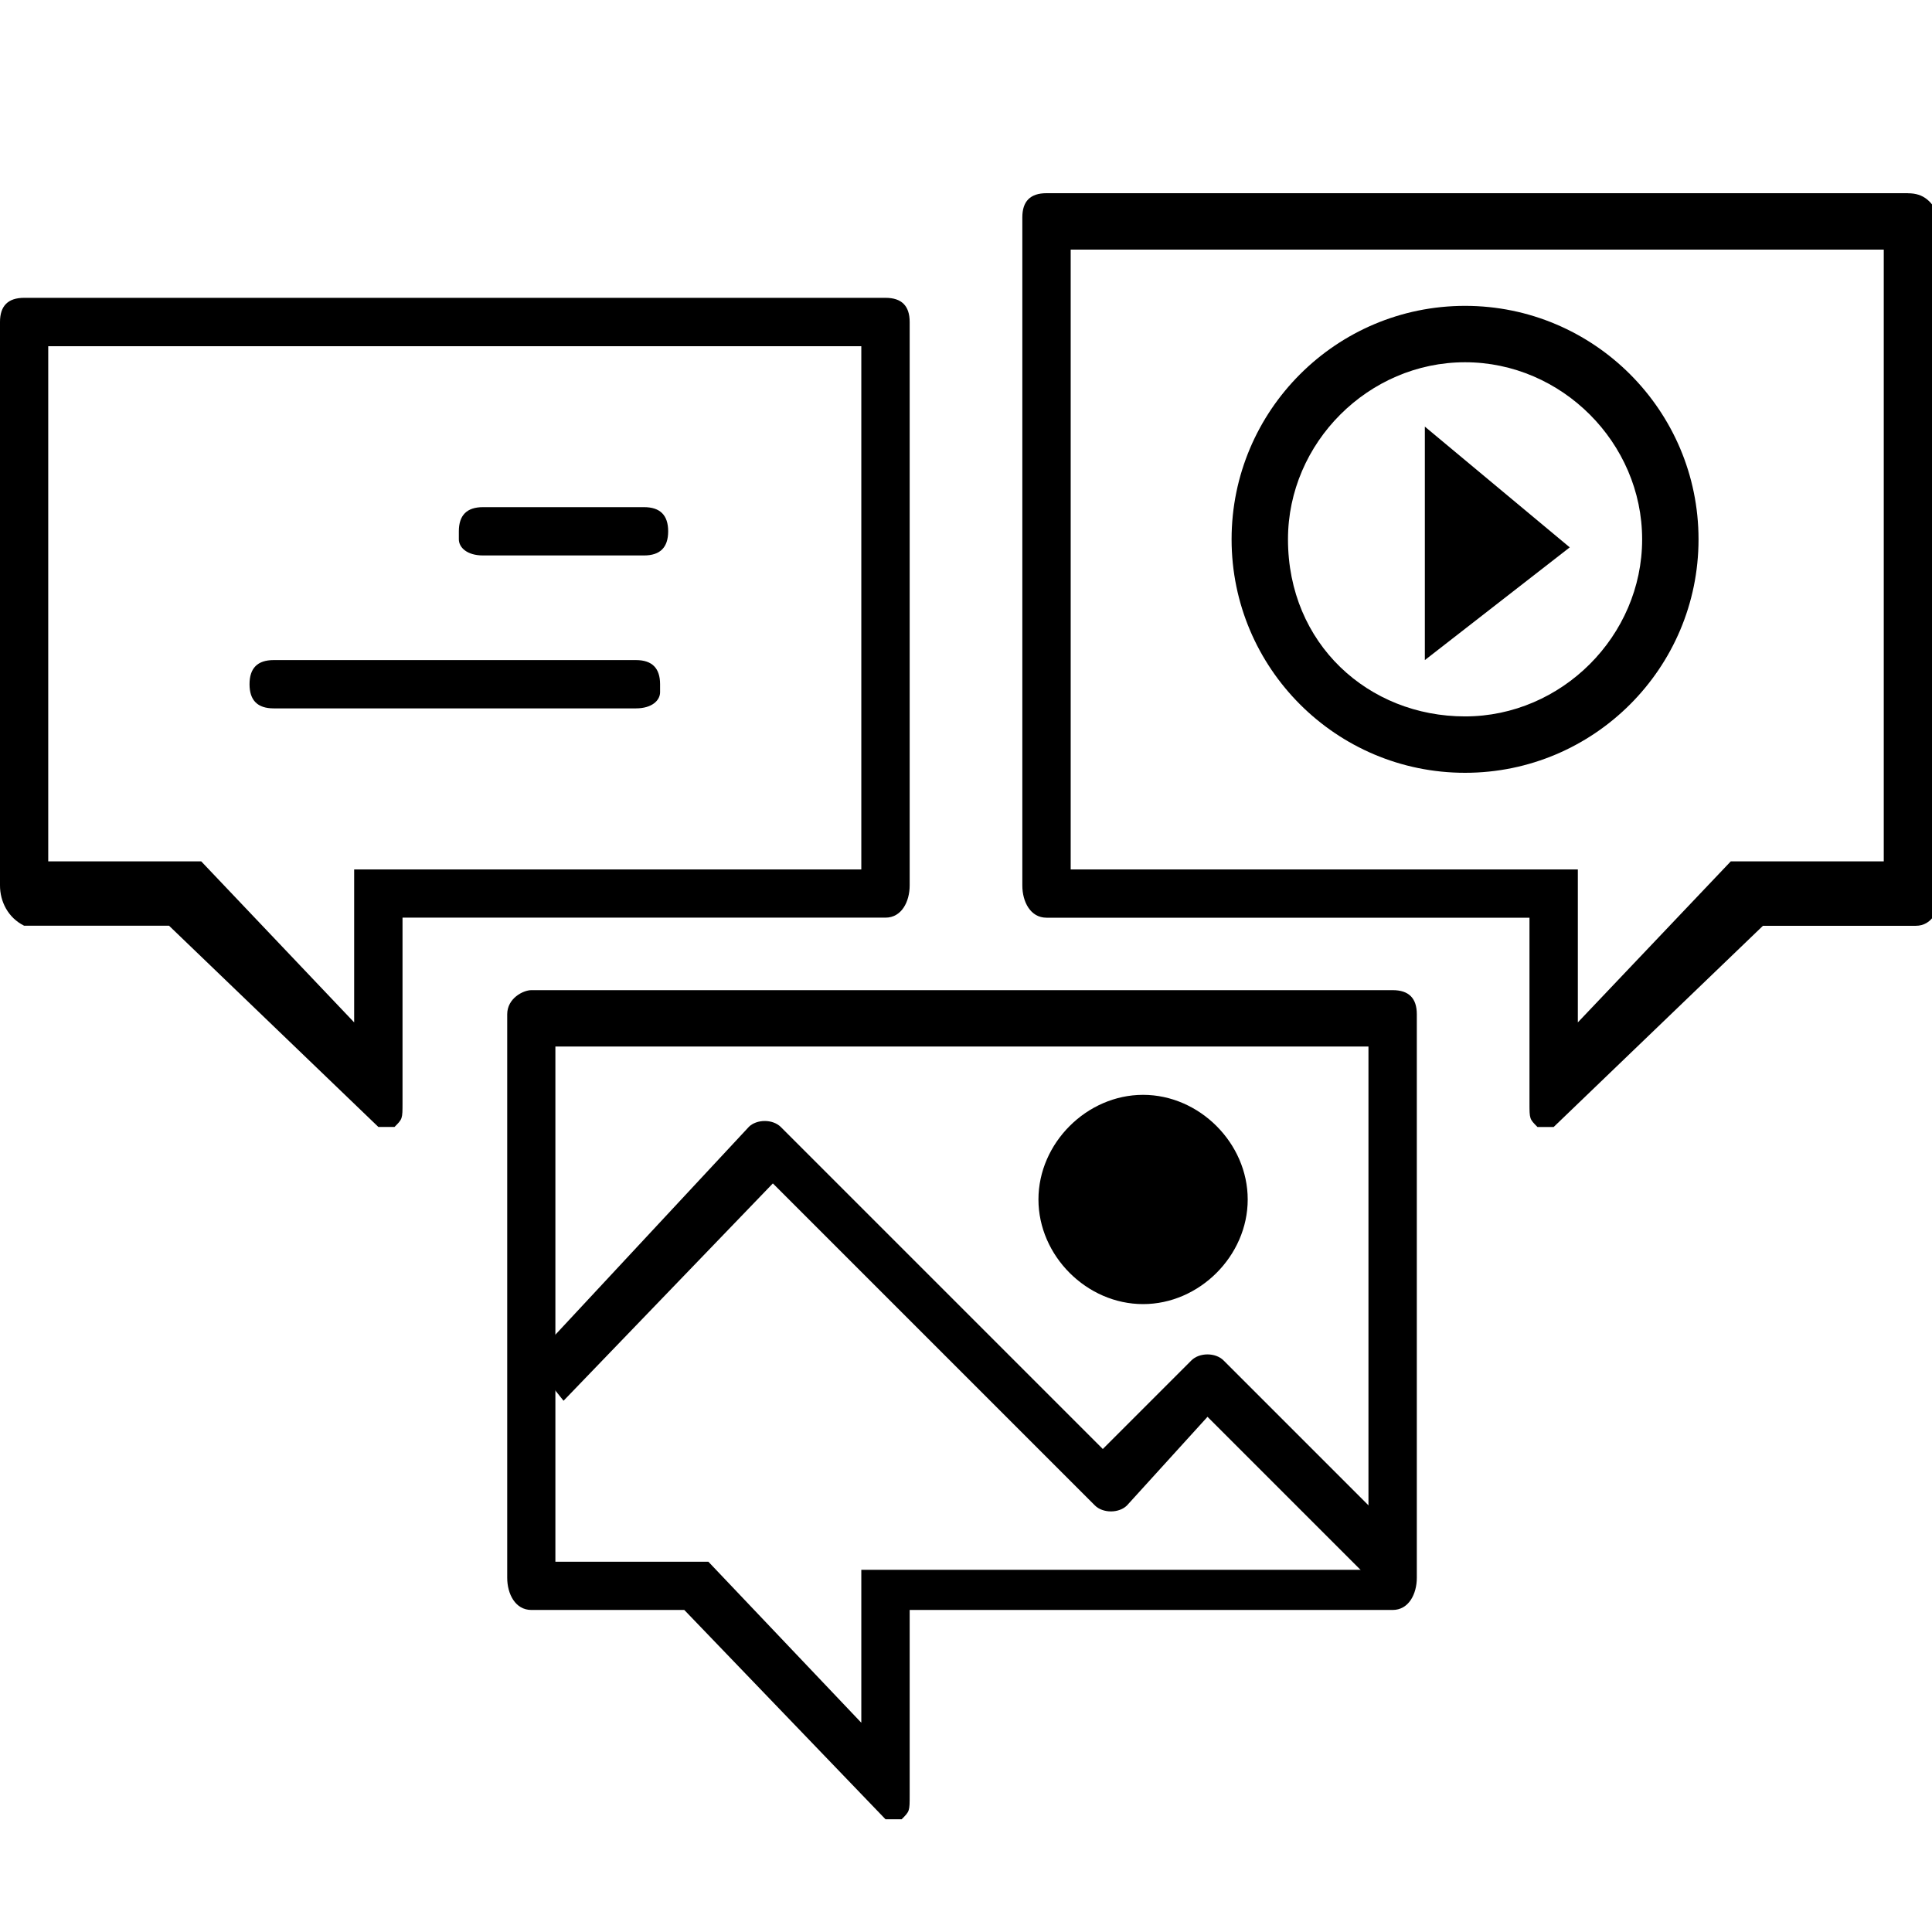 <!-- Generated by IcoMoon.io -->
<svg version="1.1" xmlns="http://www.w3.org/2000/svg" width="32" height="32" viewBox="0 0 32 32">
<title>rf-content</title>
<path d="M0.8 14.267h2.533l2.533 2.667v-2.533h8.4v-8.667h-13.467v8.533zM0.4 4.933h14.267c0.267 0 0.4 0.133 0.4 0.4v9.333c0 0.267-0.133 0.533-0.4 0.533h-8v3.067c0 0.267 0 0.267-0.133 0.4-0.133 0-0.133 0-0.267 0l-3.467-3.333h-2.4c-0.267-0.133-0.4-0.4-0.4-0.667v-9.333c0-0.267 0.133-0.4 0.4-0.4zM10.533 11.733h-6c-0.267 0-0.4-0.133-0.4-0.4v0c0-0.267 0.133-0.4 0.4-0.4h6c0.267 0 0.4 0.133 0.4 0.4v0.133c0 0.133-0.133 0.267-0.4 0.267zM8 9.2h2.667c0.267 0 0.4-0.133 0.4-0.4v0c0-0.267-0.133-0.4-0.4-0.4h-2.667c-0.267 0-0.4 0.133-0.4 0.4v0.133c0 0.133 0.133 0.267 0.4 0.267z"></path>
<path d="M9.2 25.867h2.533l2.533 2.667v-2.533h8.4v-8.667h-13.467v8.533zM8.8 16.4h14.267c0.267 0 0.4 0.133 0.4 0.4v9.333c0 0.267-0.133 0.533-0.4 0.533h-8v3.067c0 0.267 0 0.267-0.133 0.4-0.133 0-0.133 0-0.267 0l-3.333-3.467h-2.533c-0.267 0-0.4-0.267-0.4-0.533v-9.333c0-0.267 0.267-0.4 0.4-0.4z"></path>
<path d="M12.4 18.667c0.133-0.133 0.4-0.133 0.533 0v0l5.333 5.333 1.467-1.467c0.133-0.133 0.4-0.133 0.533 0v0l3.067 3.067-0.533 0.667-2.8-2.8-1.333 1.467c-0.133 0.133-0.4 0.133-0.533 0v0l-5.333-5.333-3.467 3.6-0.533-0.667 3.6-3.867z"></path>
<path d="M18.933 21.6c0.933 0 1.733-0.8 1.733-1.733s-0.8-1.733-1.733-1.733c-0.933 0-1.733 0.8-1.733 1.733s0.8 1.733 1.733 1.733z"></path>
<path d="M31.2 14.267h-2.533l-2.533 2.667v-2.533h-8.4v-10.267h13.467v10.133zM31.6 3.2h-14.267c-0.267 0-0.4 0.133-0.4 0.4v11.067c0 0.267 0.133 0.533 0.4 0.533h8v3.067c0 0.267 0 0.267 0.133 0.4 0.133 0 0.133 0 0.267 0l3.467-3.333h2.533c0.267 0 0.4-0.267 0.4-0.533v-11.2c-0.133-0.267-0.267-0.4-0.533-0.4z"></path>
<path d="M23.6 10.933v-3.867l2.4 2-2.4 1.867z"></path>
<path d="M28.133 8.933c0-2.133-1.733-3.867-3.867-3.867s-3.867 1.733-3.867 3.867 1.733 3.867 3.867 3.867c2.133 0 3.867-1.733 3.867-3.867zM21.333 8.933c0-1.6 1.333-2.933 2.933-2.933s2.933 1.333 2.933 2.933-1.333 2.933-2.933 2.933c-1.6 0-2.933-1.2-2.933-2.933z"></path>
</svg>
